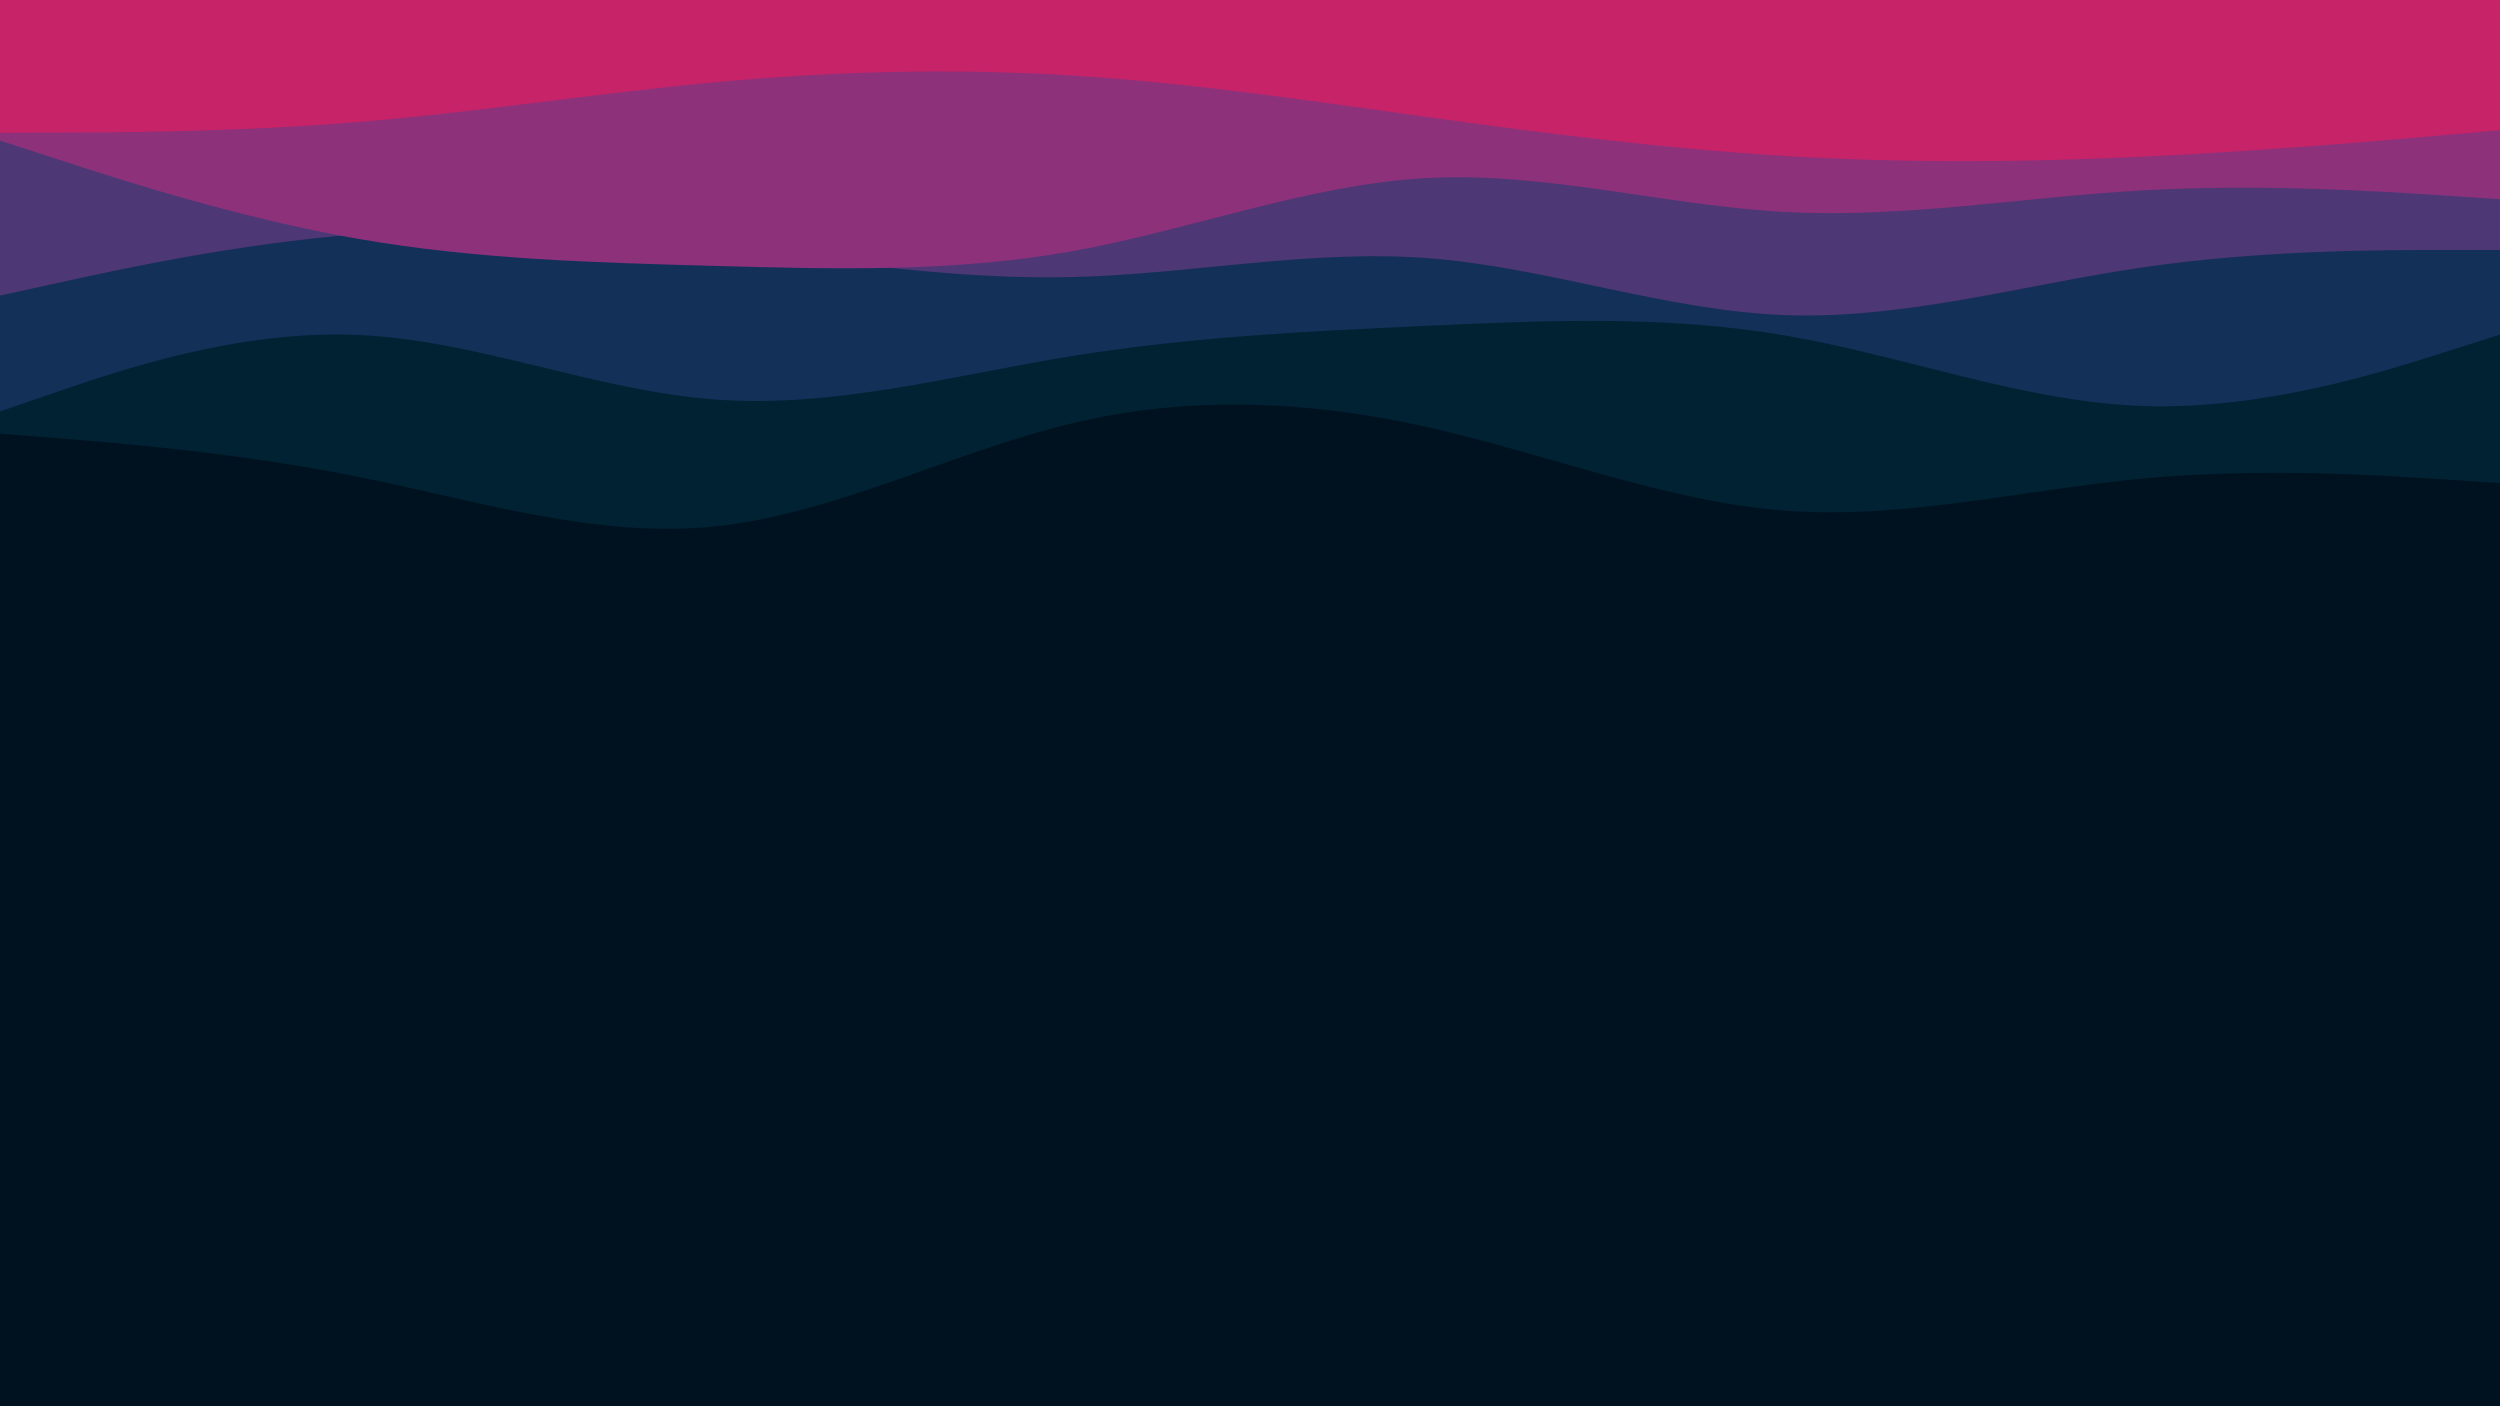<svg id="visual" viewBox="0 0 1920 1080" width="1920" height="1080" xmlns="http://www.w3.org/2000/svg" xmlns:xlink="http://www.w3.org/1999/xlink" version="1.1"><rect x="0" y="0" width="1920" height="1080" fill="#001220"></rect><path d="M0 333L45.7 336.7C91.3 340.3 182.7 347.7 274.2 366C365.7 384.3 457.3 413.7 548.8 404.3C640.3 395 731.7 347 823 325.2C914.3 303.3 1005.7 307.7 1097 328.2C1188.3 348.7 1279.7 385.3 1371.2 392.2C1462.7 399 1554.3 376 1645.8 367.5C1737.3 359 1828.7 365 1874.3 368L1920 371L1920 0L1874.3 0C1828.7 0 1737.3 0 1645.8 0C1554.3 0 1462.7 0 1371.2 0C1279.7 0 1188.3 0 1097 0C1005.7 0 914.3 0 823 0C731.7 0 640.3 0 548.8 0C457.3 0 365.7 0 274.2 0C182.7 0 91.3 0 45.7 0L0 0Z" fill="#002233"></path><path d="M0 316L45.7 300.3C91.3 284.7 182.7 253.3 274.2 257.2C365.7 261 457.3 300 548.8 306.8C640.3 313.7 731.7 288.3 823 273.5C914.3 258.7 1005.7 254.3 1097 250.2C1188.3 246 1279.7 242 1371.2 257.7C1462.7 273.3 1554.3 308.7 1645.8 311.8C1737.3 315 1828.7 286 1874.3 271.5L1920 257L1920 0L1874.3 0C1828.7 0 1737.3 0 1645.8 0C1554.3 0 1462.7 0 1371.2 0C1279.7 0 1188.3 0 1097 0C1005.7 0 914.3 0 823 0C731.7 0 640.3 0 548.8 0C457.3 0 365.7 0 274.2 0C182.7 0 91.3 0 45.7 0L0 0Z" fill="#133058"></path><path d="M0 227L45.7 217C91.3 207 182.7 187 274.2 180C365.7 173 457.3 179 548.8 189.5C640.3 200 731.7 215 823 212.8C914.3 210.7 1005.7 191.3 1097 198.3C1188.3 205.3 1279.7 238.7 1371.2 242C1462.7 245.3 1554.3 218.7 1645.8 205.3C1737.3 192 1828.7 192 1874.3 192L1920 192L1920 0L1874.3 0C1828.7 0 1737.3 0 1645.8 0C1554.3 0 1462.7 0 1371.2 0C1279.7 0 1188.3 0 1097 0C1005.7 0 914.3 0 823 0C731.7 0 640.3 0 548.8 0C457.3 0 365.7 0 274.2 0C182.7 0 91.3 0 45.7 0L0 0Z" fill="#4d3774"></path><path d="M0 108L45.7 122.8C91.3 137.7 182.7 167.3 274.2 183.3C365.7 199.3 457.3 201.7 548.8 204.2C640.3 206.7 731.7 209.3 823 193C914.3 176.7 1005.7 141.3 1097 136.7C1188.3 132 1279.7 158 1371.2 162.8C1462.7 167.7 1554.3 151.3 1645.8 146.2C1737.3 141 1828.7 147 1874.3 150L1920 153L1920 0L1874.3 0C1828.7 0 1737.3 0 1645.8 0C1554.3 0 1462.7 0 1371.2 0C1279.7 0 1188.3 0 1097 0C1005.7 0 914.3 0 823 0C731.7 0 640.3 0 548.8 0C457.3 0 365.7 0 274.2 0C182.7 0 91.3 0 45.7 0L0 0Z" fill="#8d317b"></path><path d="M0 102L45.7 101.8C91.3 101.7 182.7 101.3 274.2 93.8C365.7 86.3 457.3 71.7 548.8 63.2C640.3 54.7 731.7 52.3 823 58C914.3 63.7 1005.7 77.3 1097 90C1188.3 102.7 1279.7 114.3 1371.2 119.8C1462.7 125.3 1554.3 124.7 1645.8 120.3C1737.3 116 1828.7 108 1874.3 104L1920 100L1920 0L1874.3 0C1828.7 0 1737.3 0 1645.8 0C1554.3 0 1462.7 0 1371.2 0C1279.7 0 1188.3 0 1097 0C1005.7 0 914.3 0 823 0C731.7 0 640.3 0 548.8 0C457.3 0 365.7 0 274.2 0C182.7 0 91.3 0 45.7 0L0 0Z" fill="#c62368"></path></svg>